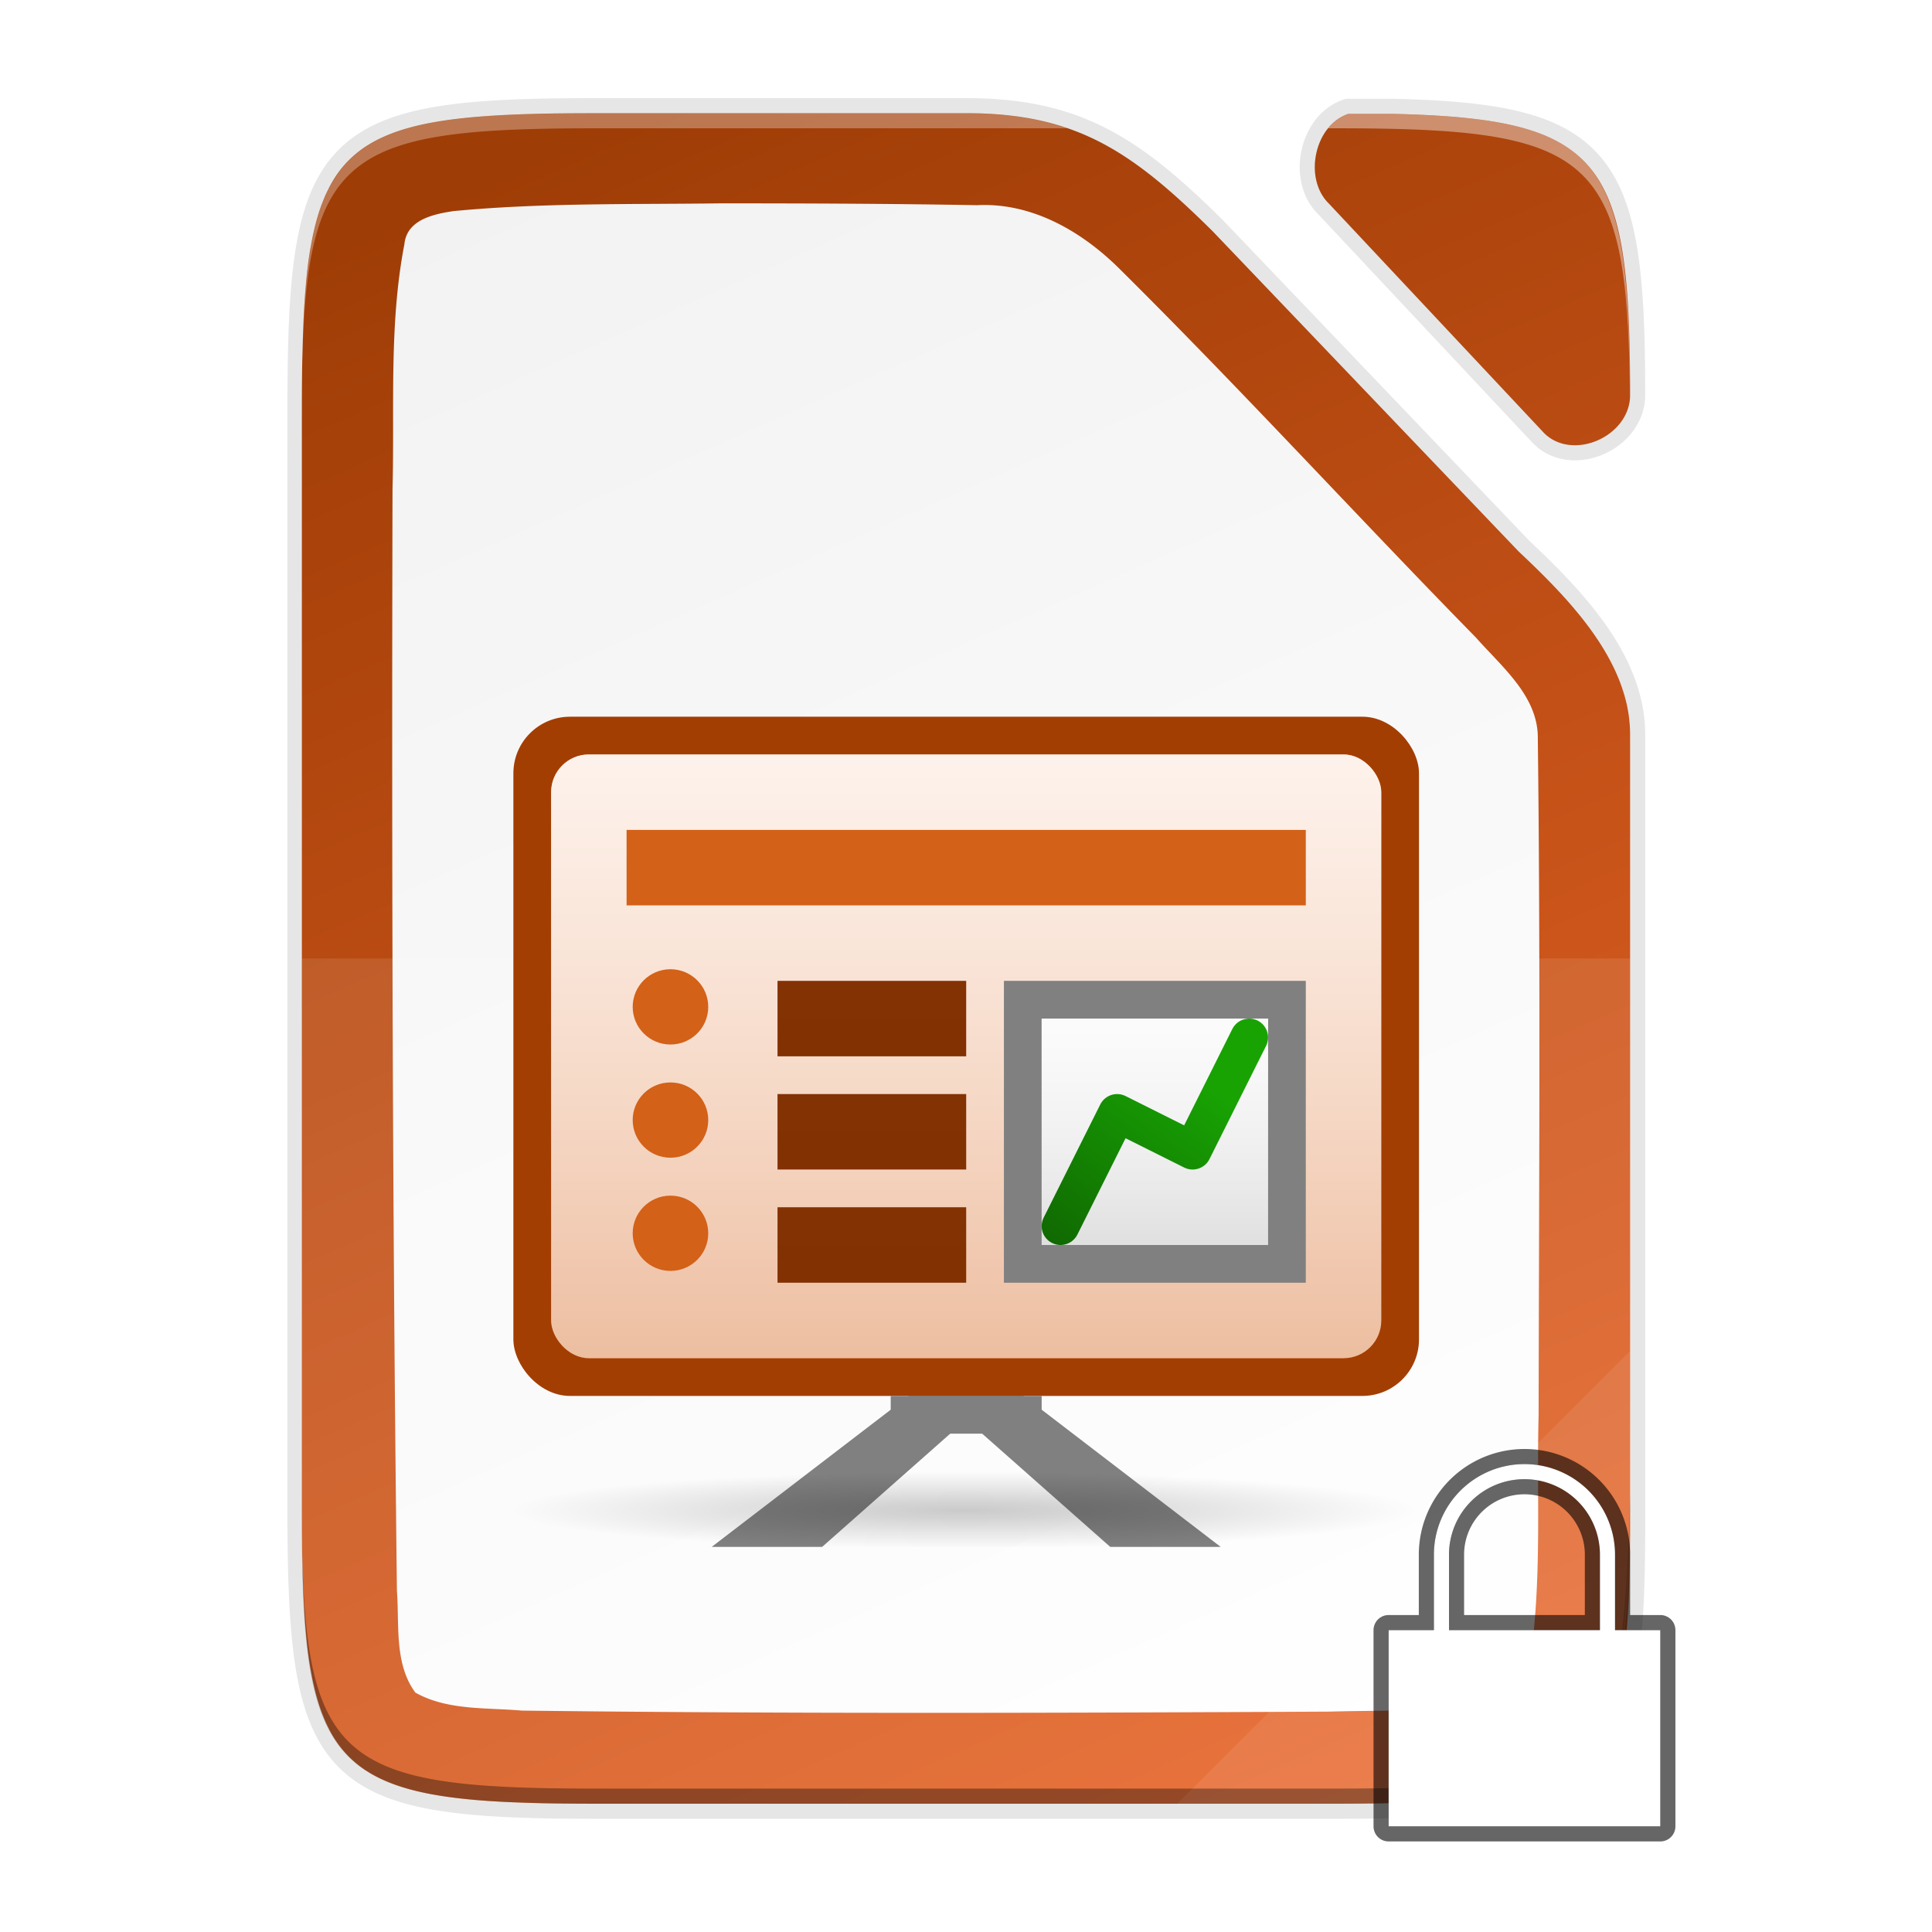 <svg xmlns="http://www.w3.org/2000/svg" xmlns:xlink="http://www.w3.org/1999/xlink" height="128" width="128"><defs><linearGradient gradientUnits="userSpaceOnUse" y2="169.669" x2="4.414" y1="386.308" x1="494.345" id="k" xlink:href="#a" gradientTransform="matrix(0 -.453 -.453 0 212.74 191.814)"/><linearGradient id="a"><stop offset="0" stop-color="#f2f2f2"/><stop offset="1" stop-color="#fff"/></linearGradient><linearGradient gradientTransform="translate(-65.222 -76.186)" xlink:href="#b" id="l" x1="201.078" y1="270" x2="102.922" y2="46" gradientUnits="userSpaceOnUse"/><linearGradient id="b"><stop offset="0" stop-color="#e76428"/><stop offset="1" stop-color="#9f3d06"/></linearGradient><linearGradient xlink:href="#c" id="m" gradientUnits="userSpaceOnUse" gradientTransform="translate(-.001)" x1="756" y1="-860.638" x2="756" y2="-876.638"/><linearGradient id="c"><stop offset="0" stop-color="#d36118"/><stop offset="1" stop-color="#f09e6f"/></linearGradient><linearGradient id="d"><stop offset="0" stop-opacity=".502"/><stop offset="1" stop-opacity="0"/></linearGradient><linearGradient xlink:href="#e" id="o" gradientUnits="userSpaceOnUse" gradientTransform="matrix(.367 0 0 .4 460.065 -430.382)" x1="812" y1="-1075.638" x2="812" y2="-1115.638"/><linearGradient id="e"><stop offset="0" stop-color="#fff" stop-opacity=".588"/><stop offset="1" stop-color="#fff" stop-opacity=".863"/></linearGradient><linearGradient xlink:href="#f" id="p" gradientUnits="userSpaceOnUse" gradientTransform="matrix(.278 0 0 .5 641.221 -377.819)" x1="370" y1="-1048.672" x2="370" y2="-918.602"/><linearGradient id="f"><stop offset="0" stop-color="#a33e03"/><stop offset="1" stop-color="#622502"/></linearGradient><linearGradient xlink:href="#f" id="q" gradientUnits="userSpaceOnUse" gradientTransform="matrix(.278 0 0 .5 641.221 -374.819)" x1="370" y1="-1048.672" x2="370" y2="-918.602"/><linearGradient xlink:href="#f" id="r" gradientUnits="userSpaceOnUse" gradientTransform="matrix(.278 0 0 .5 641.221 -371.819)" x1="370" y1="-1048.672" x2="370" y2="-918.602"/><linearGradient xlink:href="#g" id="s" gradientUnits="userSpaceOnUse" gradientTransform="matrix(.171 0 0 .25 661.342 -597.477)" x1="523" y1="-1064.638" x2="523" y2="-1088.638"/><linearGradient id="g"><stop offset="0" stop-color="#b3b3b3"/><stop offset="1" stop-color="#e6e6e6"/></linearGradient><linearGradient xlink:href="#e" id="t" gradientUnits="userSpaceOnUse" gradientTransform="matrix(.154 0 0 .3 641.153 -544.546)" x1="714" y1="-1063.638" x2="714" y2="-1083.638"/><linearGradient xlink:href="#h" id="u" gradientUnits="userSpaceOnUse" gradientTransform="matrix(.482 0 0 .479 326.177 -363.226)" x1="889" y1="-1054.638" x2="881.773" y2="-1044.551"/><linearGradient id="h"><stop offset="0" stop-color="#18a303"/><stop offset="1" stop-color="#106802"/></linearGradient><filter id="i" x="-.055" width="1.109" y="-.043" height="1.086" color-interpolation-filters="sRGB"><feGaussianBlur stdDeviation="4"/></filter><filter id="j" x="-.014" width="1.027" y="-.011" height="1.021" color-interpolation-filters="sRGB"><feGaussianBlur stdDeviation="1"/></filter><radialGradient xlink:href="#d" id="n" gradientUnits="userSpaceOnUse" gradientTransform="matrix(0 .068 -.802 0 143.747 -866.963)" cx="152.333" cy="-754.638" fx="152.333" fy="-754.638" r="15"/></defs><path d="M37.7-30.186c-35.297 0-38.922 3.625-38.922 38.994v144.011c0 15.474.693 24.873 4.43 30.55.533.81 1.13 1.544 1.794 2.21 5.319 5.328 15.05 6.235 32.698 6.235h98.156c2.055 0 3.987-.015 5.834-.045.659-.011 1.261-.036 1.894-.051 1.15-.028 2.292-.06 3.36-.106 1.27-.055 2.51-.12 3.668-.205.474-.035.935-.074 1.39-.115.221-.02.45-.037.666-.059.728-.07 1.436-.146 2.118-.234.668-.086 1.31-.182 1.935-.285.222-.037.432-.08.649-.12.396-.07.79-.142 1.17-.222.248-.052.487-.108.728-.164a29.755 29.755 0 002.54-.7 22.103 22.103 0 001.506-.547c.195-.078.393-.158.583-.241.275-.121.537-.25.799-.381.174-.087.355-.17.523-.262.41-.221.805-.453 1.182-.7.406-.268.795-.55 1.164-.849.34-.275.66-.569.969-.873.074-.073.146-.15.218-.224.23-.236.451-.481.664-.735.077-.091.156-.181.23-.275a15.125 15.125 0 001.466-2.22c.055-.102.108-.208.162-.311.158-.307.31-.622.455-.948.061-.137.125-.273.184-.414.181-.433.356-.879.517-1.345a26.525 26.525 0 00.567-1.897c.064-.244.123-.5.183-.752.144-.601.276-1.228.397-1.877.032-.171.067-.338.097-.513.14-.811.268-1.655.377-2.541.022-.178.04-.37.06-.551a74.704 74.704 0 00.294-3.147c.057-.768.106-1.563.148-2.38.013-.255.031-.5.043-.758.007-.148.01-.312.016-.461.062-1.463.102-3.02.129-4.64a346.056 346.056 0 00.037-6.846V52.053c-.044-9.733-8.18-17.956-14.762-24.162l-.049-.051-40.523-42.408c-10.677-10.561-18.058-15.62-32.666-15.62zm96.982.09c-2.17 2.775-2.385 7.403.21 9.912l28.495 30.386c3.724 3.696 11.119.568 11.381-4.78-.002-.42.001-.86-.002-1.27 0-.492-.009-.954-.012-1.432-.361-27.254-4.96-32.19-31.345-32.817z" style="marker:none" color="#000" overflow="visible" opacity=".3" filter="url(#i)" enable-background="accumulate" transform="matrix(.5 0 0 .5 20.61 23.593)"/><path d="M37.7-31.186c-35.297 0-38.922 3.625-38.922 38.994v145.011c0 15.474.693 24.873 4.43 30.55.533.81 1.13 1.544 1.794 2.21 5.319 5.328 15.05 6.235 32.698 6.235h98.156c2.055 0 3.987-.015 5.834-.045.659-.011 1.261-.036 1.894-.051 1.15-.028 2.292-.06 3.36-.106 1.27-.055 2.51-.12 3.668-.205.474-.035.935-.074 1.39-.115.221-.02.45-.037.666-.059.728-.07 1.436-.146 2.118-.234.668-.086 1.31-.182 1.935-.285.222-.037.432-.08.649-.12.396-.07.79-.142 1.17-.222.248-.052.487-.108.728-.164a29.755 29.755 0 002.54-.7 22.103 22.103 0 001.506-.547c.195-.078.393-.158.583-.241.275-.121.537-.25.799-.381.174-.087.355-.17.523-.262.41-.221.805-.453 1.182-.7.406-.268.795-.55 1.164-.849.34-.275.66-.569.969-.873.074-.073.146-.15.218-.224.23-.236.451-.481.664-.735.077-.091.156-.181.23-.275a15.125 15.125 0 001.466-2.22c.055-.102.108-.208.162-.311.158-.307.31-.622.455-.948.061-.137.125-.273.184-.414.181-.433.356-.879.517-1.345a26.525 26.525 0 00.567-1.897c.064-.244.123-.5.183-.752.144-.601.276-1.228.397-1.877.032-.171.067-.338.097-.513.14-.811.268-1.655.377-2.541.022-.178.04-.37.06-.551a74.704 74.704 0 00.294-3.147c.057-.768.106-1.563.148-2.38.013-.255.031-.5.043-.758.007-.148.01-.312.016-.461.062-1.463.102-3.02.129-4.64a346.056 346.056 0 00.037-6.846V51.053c-.044-9.733-8.18-17.956-14.762-24.162l-.049-.051-40.523-42.408c-10.677-10.561-18.058-15.62-32.666-15.62zm97.968.09c-3.04 2.502-3.72 8.066-.777 10.912l28.496 30.386c3.73 3.701 11.142.56 11.385-4.8l-.002-.628c0-1.198-.013-2.328-.025-3.45-.404-26.89-5.086-31.798-31.336-32.42z" style="marker:none" color="#000" overflow="visible" opacity=".1" filter="url(#j)" enable-background="accumulate" transform="matrix(.5 0 0 .5 20.61 23.593)"/><path d="M39.46 7.5c-1.088 0-2.113.007-3.084.024-14.74.264-16.334 2.894-16.334 19.473v73.006c0 16.579 1.593 19.209 16.334 19.473.97.017 1.996.024 3.084.024H88.538c1.027 0 1.994-.007 2.917-.022.33-.006.63-.018.947-.026.575-.014 1.146-.03 1.68-.053a45.068 45.068 0 002.53-.16c.11-.01.224-.019.332-.03a27.143 27.143 0 002.026-.26c.112-.017.217-.039.325-.058.198-.036.395-.072.585-.112.124-.026.244-.054.364-.082a16.67 16.67 0 00.853-.22 13.443 13.443 0 001.17-.403l.292-.12c.137-.061.268-.126.399-.191.087-.044.177-.086.262-.131a7.247 7.247 0 001.173-.774c.17-.138.33-.285.484-.437l.11-.112a6.86 6.86 0 00.331-.368c.039-.045.078-.09.116-.137.27-.34.513-.709.732-1.11.028-.051.054-.104.081-.156.08-.153.155-.311.228-.474.03-.068.062-.136.091-.207a10.955 10.955 0 00.542-1.62c.033-.123.062-.25.092-.377.072-.3.138-.614.198-.938l.05-.257c.07-.406.133-.827.188-1.27l.03-.276a37.352 37.352 0 00.147-1.573c.028-.384.053-.782.074-1.19.006-.128.015-.25.021-.38.004-.073.005-.155.008-.23a89.42 89.42 0 00.073-2.958c.01-.887.015-1.803.01-2.785V48.62c-.022-4.866-4.09-8.978-7.38-12.08l-.025-.026L80.332 15.31C74.994 10.029 71.303 7.5 64 7.5zm49.866.045c-2.237.746-2.995 4.288-1.27 5.956l14.248 15.193c1.867 1.853 5.58.277 5.693-2.41.024-15.664-1.777-18.41-15.683-18.74z" style="marker:none" color="#000" overflow="visible" opacity=".1" fill="none" stroke="#000" stroke-width="2" enable-background="accumulate"/><path d="M37.7-32.186c-35.297 0-38.922 3.625-38.922 38.994v146.011c0 35.369 3.625 38.995 38.922 38.995h98.156c35.297 0 39.095-3.626 38.922-38.995V50.054c-.044-9.733-8.18-17.956-14.762-24.162l-.049-.051-40.523-42.408c-10.677-10.561-18.058-15.62-32.666-15.62z" style="marker:none" color="#000" overflow="visible" fill="url(#k)" enable-background="accumulate" transform="matrix(.5 0 0 .5 20.61 23.593)"/><path d="M37.7-32.186c-12.134 0-20.525.428-26.313 2.427-2.103.727-3.863 1.661-5.334 2.858l-.002.002a13.845 13.845 0 00-2.844 3.158c-.255.388-.493.797-.72 1.22-.058.107-.11.222-.166.33-.16.315-.316.635-.463.97-.073.166-.141.34-.211.511-.121.297-.24.598-.352.91a26.826 26.826 0 00-.668 2.174c-.093.353-.18.718-.265 1.088-.048.209-.096.414-.14.629-.082.387-.157.791-.23 1.197-.037.212-.08.416-.117.633a54.302 54.302 0 00-.283 1.938v.002A69.51 69.51 0 00-.636-10.1c-.028.283-.051.582-.076.873-.039.435-.075.872-.108 1.324a122.743 122.743 0 00-.197 3.523c-.05 1.147-.086 2.368-.115 3.61-.014.58-.036 1.124-.045 1.726-.03 1.854-.045 3.787-.045 5.852v146.011c0 2.065.014 3.998.045 5.852.01.602.03 1.146.045 1.727.03 1.241.064 2.462.115 3.609.053 1.22.115 2.406.197 3.523.033.452.07.89.108 1.325.025.29.048.59.076.873.068.7.144 1.382.228 2.039v.002c.086.668.18 1.312.283 1.937.036.217.08.421.118.633.072.406.147.81.228 1.197.045.215.093.42.14.63a29.573 29.573 0 00.934 3.262c.112.311.23.612.352.909.07.171.138.345.21.512.148.334.303.654.464.969.055.109.108.223.166.33.227.423.465.832.72 1.22.534.811 1.13 1.545 1.795 2.211a13.688 13.688 0 001.051.95c1.47 1.196 3.23 2.13 5.334 2.857 5.788 1.999 14.18 2.428 26.313 2.428h98.156c2.057 0 3.985-.015 5.834-.045h.033c.646-.011 1.24-.036 1.861-.051.457-.011.886-.028 1.336-.041.674-.021 1.38-.037 2.024-.065l.02-.002c1.252-.054 2.474-.117 3.618-.2l.03-.003c.474-.035.935-.074 1.39-.115.011 0 .023 0 .034-.002.21-.019.427-.037.632-.057.728-.07 1.436-.146 2.118-.234.668-.086 1.31-.182 1.935-.285l.006-.002c.22-.037.428-.079.643-.117.396-.072.79-.144 1.17-.223.238-.05.468-.105.699-.158l.03-.006a29.815 29.815 0 001.686-.436l.018-.006a26.886 26.886 0 001.506-.486c.15-.054.292-.112.438-.168.132-.05.267-.098.396-.15l.033-.014c.185-.075.372-.15.551-.229.167-.073.326-.154.486-.232.105-.05.21-.098.313-.148a.49.49 0 01.021-.012c.167-.083.34-.163.5-.25h.002c.41-.222.806-.454 1.182-.701a14.08 14.08 0 002.133-1.721l.004-.004c.07-.07.14-.143.209-.215l.006-.006c.23-.236.45-.481.664-.734.077-.092.155-.182.23-.276a15.125 15.125 0 001.465-2.22c.055-.102.109-.207.162-.31.159-.307.31-.623.455-.948.061-.136.123-.271.182-.41l.002-.004c.182-.434.357-.88.518-1.346.16-.466.306-.955.447-1.455 0-.002 0-.004.002-.006.04-.143.078-.29.117-.436.036-.136.068-.279.102-.42l.082-.332c0-.003 0-.005.002-.008a37.8 37.8 0 00.394-1.869l.078-.416.02-.097v-.002c.14-.81.267-1.654.377-2.54.006-.047.01-.098.015-.148.016-.13.03-.27.045-.402l.006-.063c.08-.693.15-1.407.213-2.146l.002-.02a107.38 107.38 0 00.22-3.299l.028-.464.016-.293v-.028c.006-.128.009-.266.013-.396l.002-.037c.063-1.463.103-3.02.13-4.64v-.034l.017-1.242c.02-1.774.029-3.606.02-5.57V50.053a18.745 18.745 0 00-.815-5.313 23.484 23.484 0 00-1.303-3.353c-2.86-6.009-8.119-11.23-12.644-15.496l-.05-.051-40.523-42.408c-10.677-10.561-18.058-15.62-32.666-15.62zm99.732.09c-4.475 1.492-5.99 8.576-2.54 11.912l28.495 30.386c3.734 3.706 11.161.553 11.387-4.82a296.16 296.16 0 00-.04-5.453c-.002-.167-.008-.32-.01-.485-.03-1.557-.073-3.047-.138-4.457a112.875 112.875 0 00-.173-2.98c-1.153-15.946-5.549-21.537-19.663-23.361a77.201 77.201 0 00-4.14-.413c-.71-.052-1.443-.1-2.194-.14l-.027-.002a164.219 164.219 0 00-4.98-.188zM54.344-20.242c11.374.004 22.63.04 33.899.246 7.237-.385 13.866 3.454 18.855 8.408 16.105 15.963 31.408 32.714 47.277 48.91 3.417 3.877 8.263 7.764 8.174 13.4.362 29.858.155 59.72.106 89.579-.265 10.25.395 20.696-.908 30.965-.547 2.357-.533 6.035-3.563 6.65-7.589 1.85-15.51 1.47-23.268 1.697-35.546.178-71.428.3-106.976-.136-4.705-.415-9.88.006-14.12-2.385-2.827-3.819-2.108-9.004-2.445-13.485-.582-48.645-.702-97.305-.584-145.972.284-10.717-.493-21.769 1.569-32.438.308-3.273 3.855-4.008 6.496-4.41 11.787-1.128 23.78-.867 35.488-1.03z" style="marker:none" color="#000" overflow="visible" fill="url(#l)" enable-background="accumulate" transform="matrix(.5 0 0 .5 20.61 23.593)"/><path d="M20 63.5v36.503c-.087 17.684 1.812 19.497 19.46 19.497h49.078c17.649 0 19.002-1.818 19.461-19.497V63.5z" style="marker:none" color="#000" overflow="visible" opacity=".1" fill="#fff" enable-background="accumulate"/><path d="M20 99.003v1c-.087 17.684 1.812 19.497 19.46 19.497h49.078c17.649 0 19.002-1.819 19.461-19.497v-1c-.459 17.678-1.812 19.497-19.46 19.497H39.46c-17.648 0-19.547-1.813-19.46-19.497z" style="marker:none" color="#000" overflow="visible" opacity=".2" enable-background="accumulate"/><path d="M78 119.5l30-30v11.242c-.027 16.998-1.902 18.758-19.088 18.758z" style="marker:none" color="#000" overflow="visible" opacity=".08" fill="#fff" enable-background="accumulate"/><g transform="translate(-1808.485 2241.579) scale(2.5)"><path d="M749.758-861.387l-7.504 5.75h2.927l6.504-5.75z" fill="gray"/><path d="M748.24-861.387l7.504 5.75h-2.927l-6.504-5.75z" fill="gray"/><rect ry="1.5" rx="1.5" style="marker:none" width="24" height="18" x="736.999" y="-877.638" overflow="visible" fill="#a33e03"/><rect y="-876.638" x="737.999" height="16" width="22" style="marker:none" rx="1" ry="1" overflow="visible" fill="url(#m)"/><path d="M737.684-857.638h22.63a.68.68 0 01.685.677v.647a.68.68 0 01-.686.676h-22.629a.68.68 0 01-.685-.676v-.647a.68.68 0 01.685-.677z" style="marker:none" overflow="visible" opacity=".4" fill="url(#n)"/><rect y="-876.638" x="737.999" height="16" width="22" style="marker:none" rx="1" ry="1" overflow="visible" fill="url(#o)"/><path style="marker:none" overflow="visible" fill="#d36118" d="M739.999-874.638h18v2h-18z"/><path style="marker:none" overflow="visible" fill="url(#p)" d="M743.999-870.638h5v2h-5z"/><ellipse style="marker:none" transform="matrix(.182 0 0 .19 578.181 -993.781)" cx="895.5" cy="651.75" rx="5.5" ry="5.25" overflow="visible" fill="#d36118"/><path style="marker:none" overflow="visible" fill="url(#q)" d="M743.999-867.638h5v2h-5z"/><ellipse transform="matrix(.182 0 0 .19 578.181 -990.781)" style="marker:none" cx="895.5" cy="651.75" rx="5.5" ry="5.25" overflow="visible" fill="#d36118"/><path style="marker:none" overflow="visible" fill="url(#r)" d="M743.999-864.638h5v2h-5z"/><ellipse style="marker:none" transform="matrix(.182 0 0 .19 578.181 -987.781)" cx="895.5" cy="651.75" rx="5.5" ry="5.25" overflow="visible" fill="#d36118"/><path style="marker:none" overflow="visible" fill="gray" d="M749.999-870.638h8v8h-8z"/><path style="marker:none" overflow="visible" fill="url(#s)" d="M750.999-869.638h6v6h-6z"/><path style="marker:none" overflow="visible" fill="url(#t)" d="M750.999-869.638h6v6h-6z"/><path d="M751.499-864.138l1.5-3 2 1 1.5-3" fill="none" stroke="url(#u)" stroke-linecap="round" stroke-linejoin="round"/><path style="marker:none" overflow="visible" fill="gray" d="M746.999-859.638h4v1h-4z"/></g><path d="M39.46 7.5c-1.254 0-2.406.013-3.506.036a90.77 90.77 0 00-2.253.071c-.446.021-.88.044-1.299.073l-.114.007c-.02 0-.037.003-.057.004-.558.04-1.084.09-1.593.146-.141.015-.283.03-.42.047a30.367 30.367 0 00-.976.136c-.122.019-.247.037-.366.058-.193.034-.378.071-.563.109-.254.05-.5.105-.74.164-.095.023-.193.045-.286.07a14.334 14.334 0 00-1.213.382l-.144.055a8.56 8.56 0 00-2.023 1.087l-.022.016c-2.421 1.807-3.37 4.898-3.71 10.12-.009.131-.015.272-.023.406-.033.57-.063 1.153-.084 1.774v.046c-.024.72-.04 1.472-.05 2.262C20.254 10.088 23.032 8.5 39.46 8.5h31.265c-.43-.148-.873-.277-1.327-.392l-.236-.06a17.826 17.826 0 00-1.02-.208c-.166-.03-.331-.061-.501-.087a20.92 20.92 0 00-.944-.12c-.127-.013-.26-.022-.39-.033-.246-.022-.497-.04-.752-.054-.13-.007-.261-.015-.394-.02A28.85 28.85 0 0064 7.5z" style="marker:none" color="#000" overflow="visible" opacity=".3" fill="#fff" enable-background="accumulate"/><path d="M89.326 7.545c-.535.179-.983.52-1.336.955h.548c17.076 0 19.32 1.742 19.448 17.87.002-.018.006-.036.007-.055-.027-8.835-.579-13.589-3.54-16.088a7.157 7.157 0 00-.495-.38c-.672-.47-1.456-.845-2.36-1.149-.07-.024-.138-.05-.21-.072-.16-.05-.328-.096-.495-.143-.13-.035-.257-.072-.391-.105a17.587 17.587 0 00-.991-.216c-.16-.03-.32-.062-.487-.09a26.282 26.282 0 00-.713-.108c-.109-.015-.211-.033-.322-.047l-.004-.001a35.061 35.061 0 00-1.1-.122c-.154-.015-.315-.028-.473-.041a47.62 47.62 0 00-.796-.063l-.52-.032-.563-.03a82.492 82.492 0 00-2.21-.083h-.011z" style="marker:none" color="#000" overflow="visible" opacity=".4" fill="#fff" enable-background="accumulate"/><path d="M20.005 26.21c-.001.27-.006.51-.006.787v1c-.003-.63.003-1.196.006-1.786z" style="marker:none" color="#000" overflow="visible" opacity=".3" fill="#fff" enable-background="accumulate"/><path d="M20.002 99.003v1c-.001.221.002.41.002.627 0 .23.003.442.005.666a178.32 178.32 0 01-.007-2.293zm87.997.376c-.028 17.316-1.942 19.121-19.458 19.121H39.463c-16.467 0-19.22-1.59-19.445-16.167.152 12.437 1.744 15.983 11.088 16.883h.004c.381.036.775.07 1.181.097h.003c.407.029.828.054 1.262.075.29.014.624.018.927.029.604.022 1.195.047 1.85.059h.002c.982.017 2.023.024 3.125.024h49.078c1.839 0 3.469-.028 4.98-.083a58.444 58.444 0 003.377-.201c9.748-.939 11.061-4.75 11.102-18.542 0-.231.003-.434.002-.671z" style="marker:none" color="#000" overflow="visible" opacity=".2" enable-background="accumulate"/><path d="M101 97a6 6 0 00-6 6v5h-3v13h18v-13h-3v-5a6 6 0 00-6-6zm0 1a5 5 0 015 5v5H96v-5a5 5 0 015-5z" opacity=".6" stroke="#000" stroke-width="2" stroke-linejoin="round"/><path d="M101 97a6 6 0 00-6 6v5h-3v13h18v-13h-3v-5a6 6 0 00-6-6zm0 1a5 5 0 015 5v5H96v-5a5 5 0 015-5z" fill="#fff"/></svg>